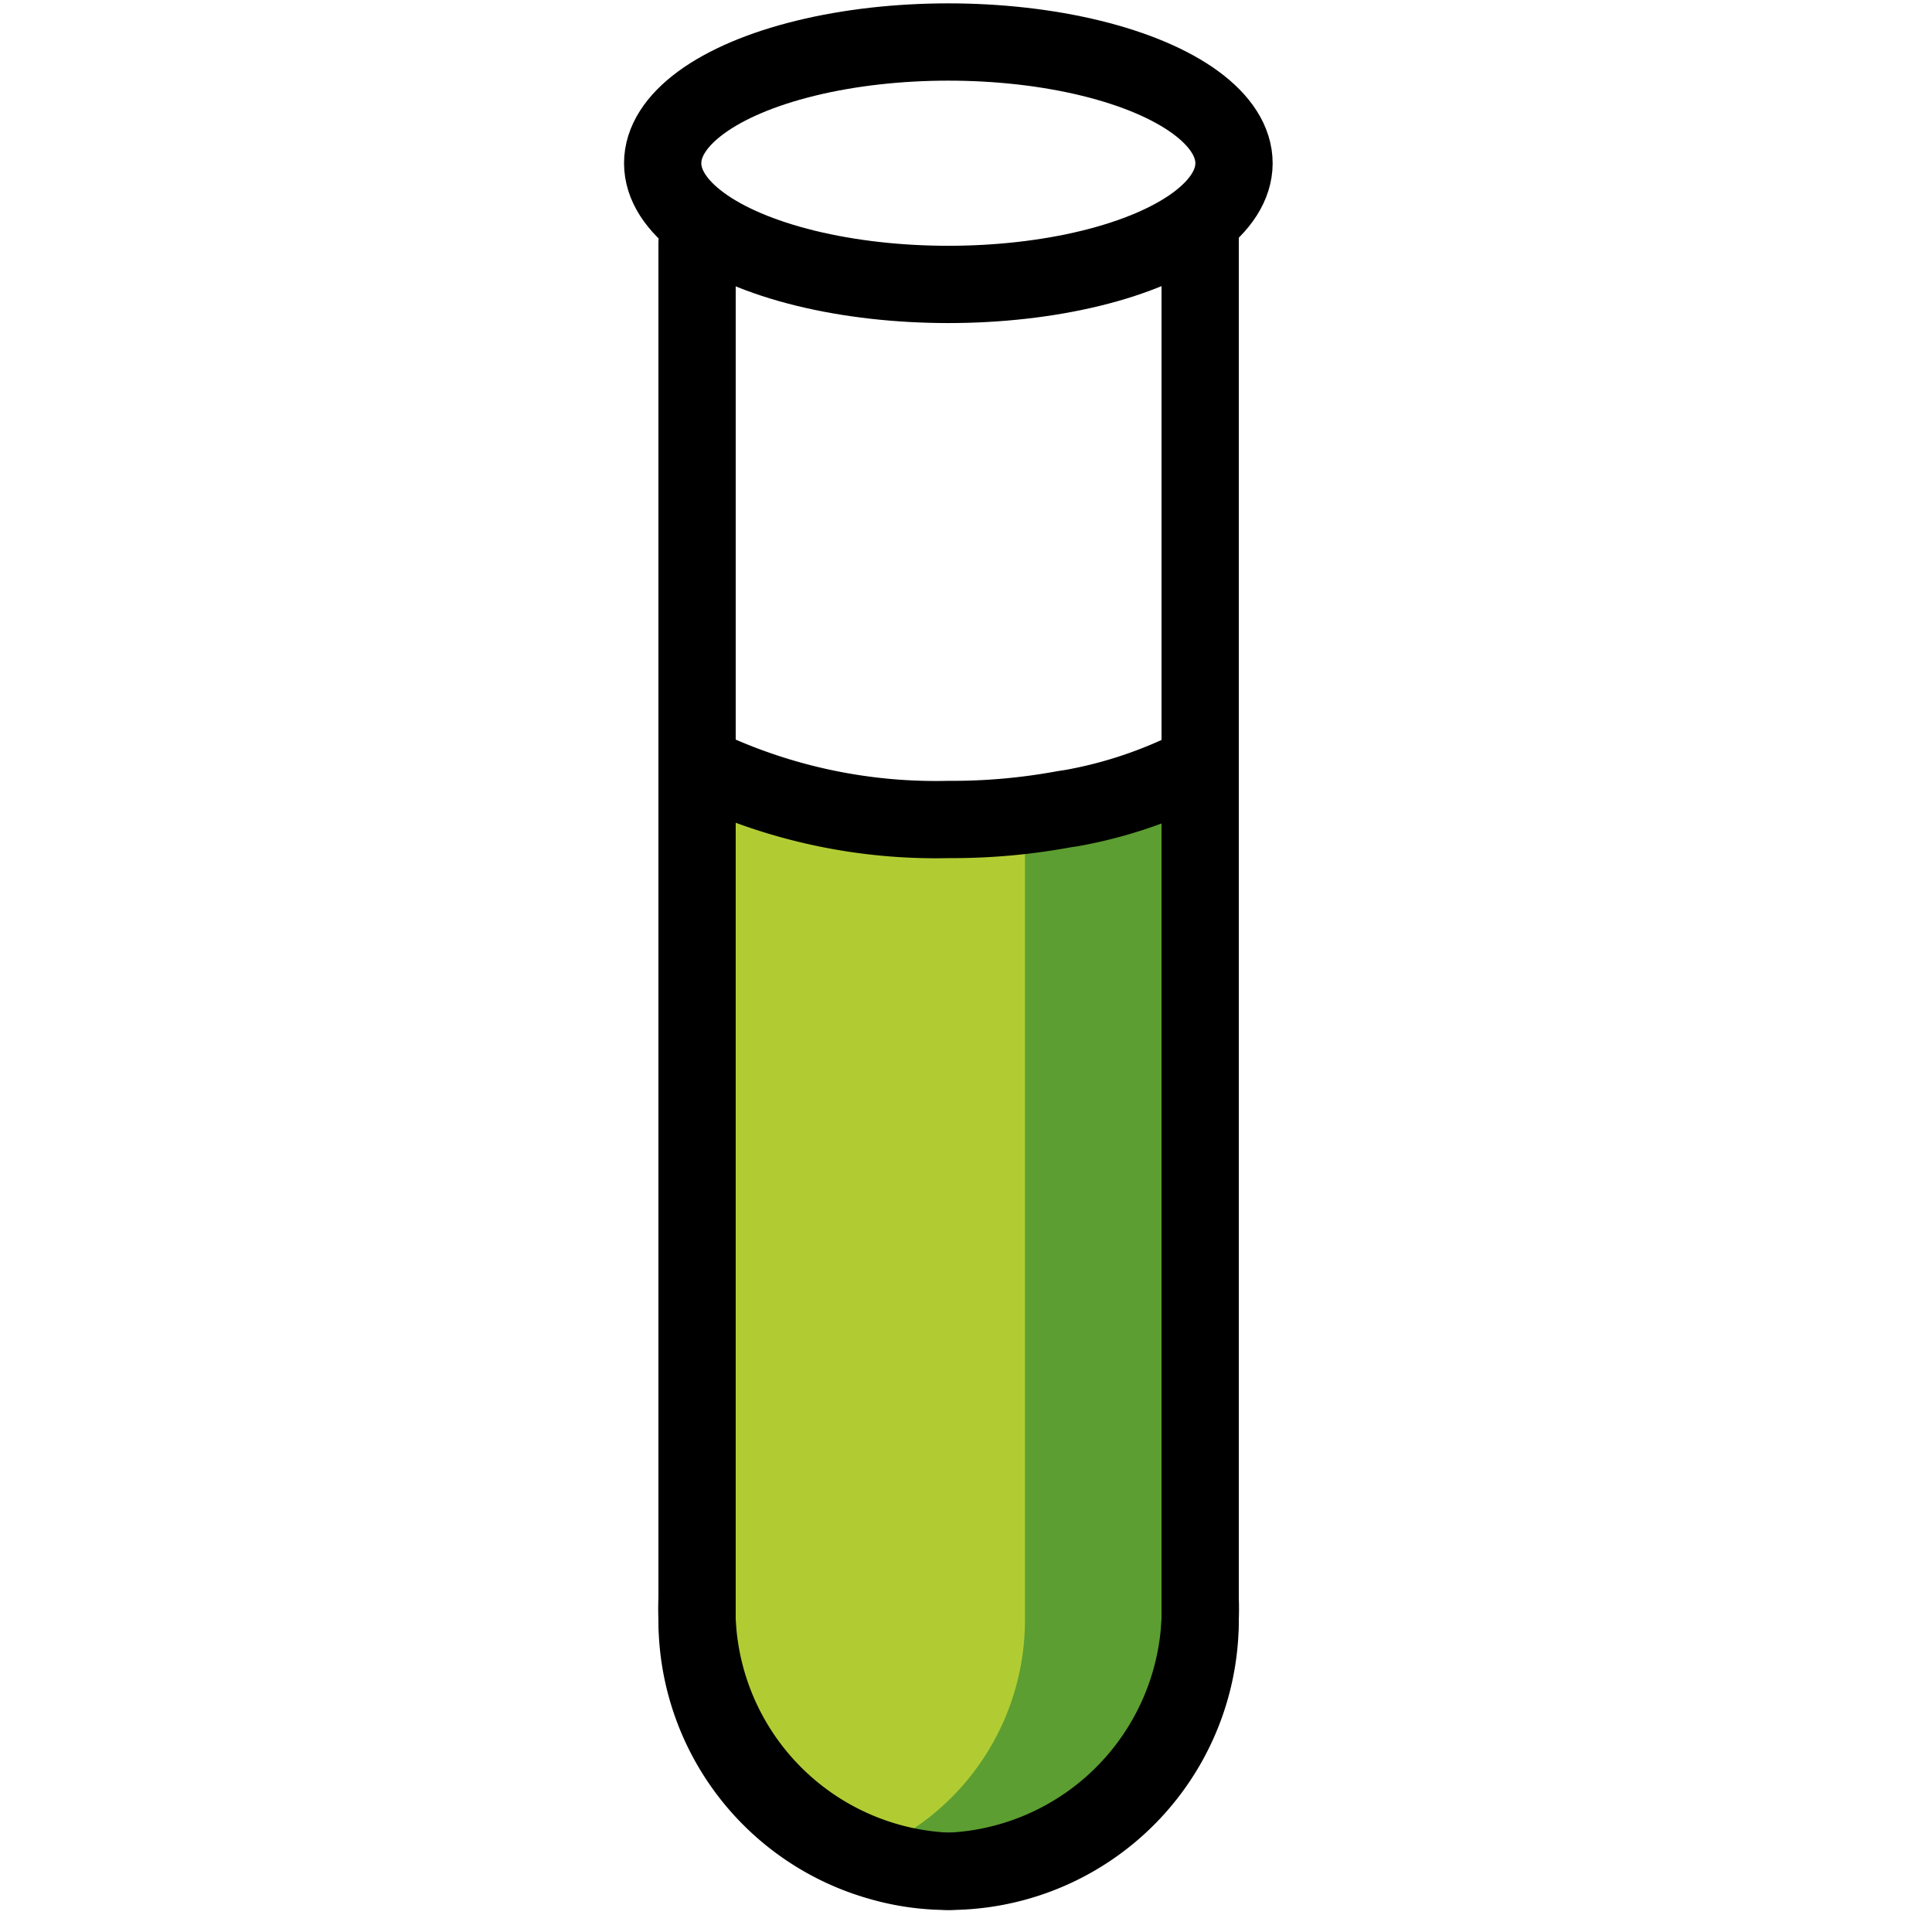 <svg viewBox="11 11 50 50" xmlns="http://www.w3.org/2000/svg">
  <defs>
    <linearGradient id="yellow-gradient" x1="0%" x2="0%" y1="0%" y2="100%">
      <stop offset="0%" style="stop-color:#FDE02F;stop-opacity:1;"/>
      <stop offset="100%" style="stop-color:#F7B209;stop-opacity:1;"/>
    </linearGradient>
  </defs>
  <g id="color">
    <path d="M42.06,29.84V52.92a6.506,6.506,0,0,1-6.51,6.51,6.308,6.308,0,0,1-1.775-.249A6.5,6.5,0,0,1,29.04,52.92V29.84h.781l-.544,1.053A14.053,14.053,0,0,0,35.55,32.208a15.907,15.907,0,0,0,2.959-.26c.071-.012.154-.024.225-.035a11.551,11.551,0,0,0,3.089-1.018" fill="#5c9e31"/>
    <path d="M28.294,30.894a14.053,14.053,0,0,0,6.273,1.314,15.907,15.907,0,0,0,2.959-.26V52.92a6.5,6.5,0,0,1-4.734,6.261,6.5,6.5,0,0,1-4.734-6.261V29.84" fill="#b1cc33"/>
  </g>
  <g id="line">
    <path d="M42.06,16.937v35.43A6.799,6.799,0,0,1,35.55,59.43a6.799,6.799,0,0,1-6.51-7.063V17.285" fill="none" stroke="#000" stroke-linecap="round" stroke-linejoin="round" stroke-width="2"/>
    <ellipse cx="35.543" cy="15.224" fill="none" rx="7.393" ry="3.137" stroke="#000" stroke-miterlimit="10" stroke-width="2"/>
    <path d="M42.06,29.84V52.92a6.506,6.506,0,0,1-6.51,6.51,6.308,6.308,0,0,1-1.775-.249A6.5,6.5,0,0,1,29.04,52.92V29.84" fill="none" stroke="#000" stroke-linecap="round" stroke-linejoin="round" stroke-width="2"/>
    <path d="M29.277,30.894A14.053,14.053,0,0,0,35.55,32.208a15.907,15.907,0,0,0,2.959-.26c.071-.012.154-.024.225-.035a11.551,11.551,0,0,0,3.089-1.018" fill="none" stroke="#000" stroke-linecap="round" stroke-linejoin="round" stroke-width="2"/>
  </g>
</svg>